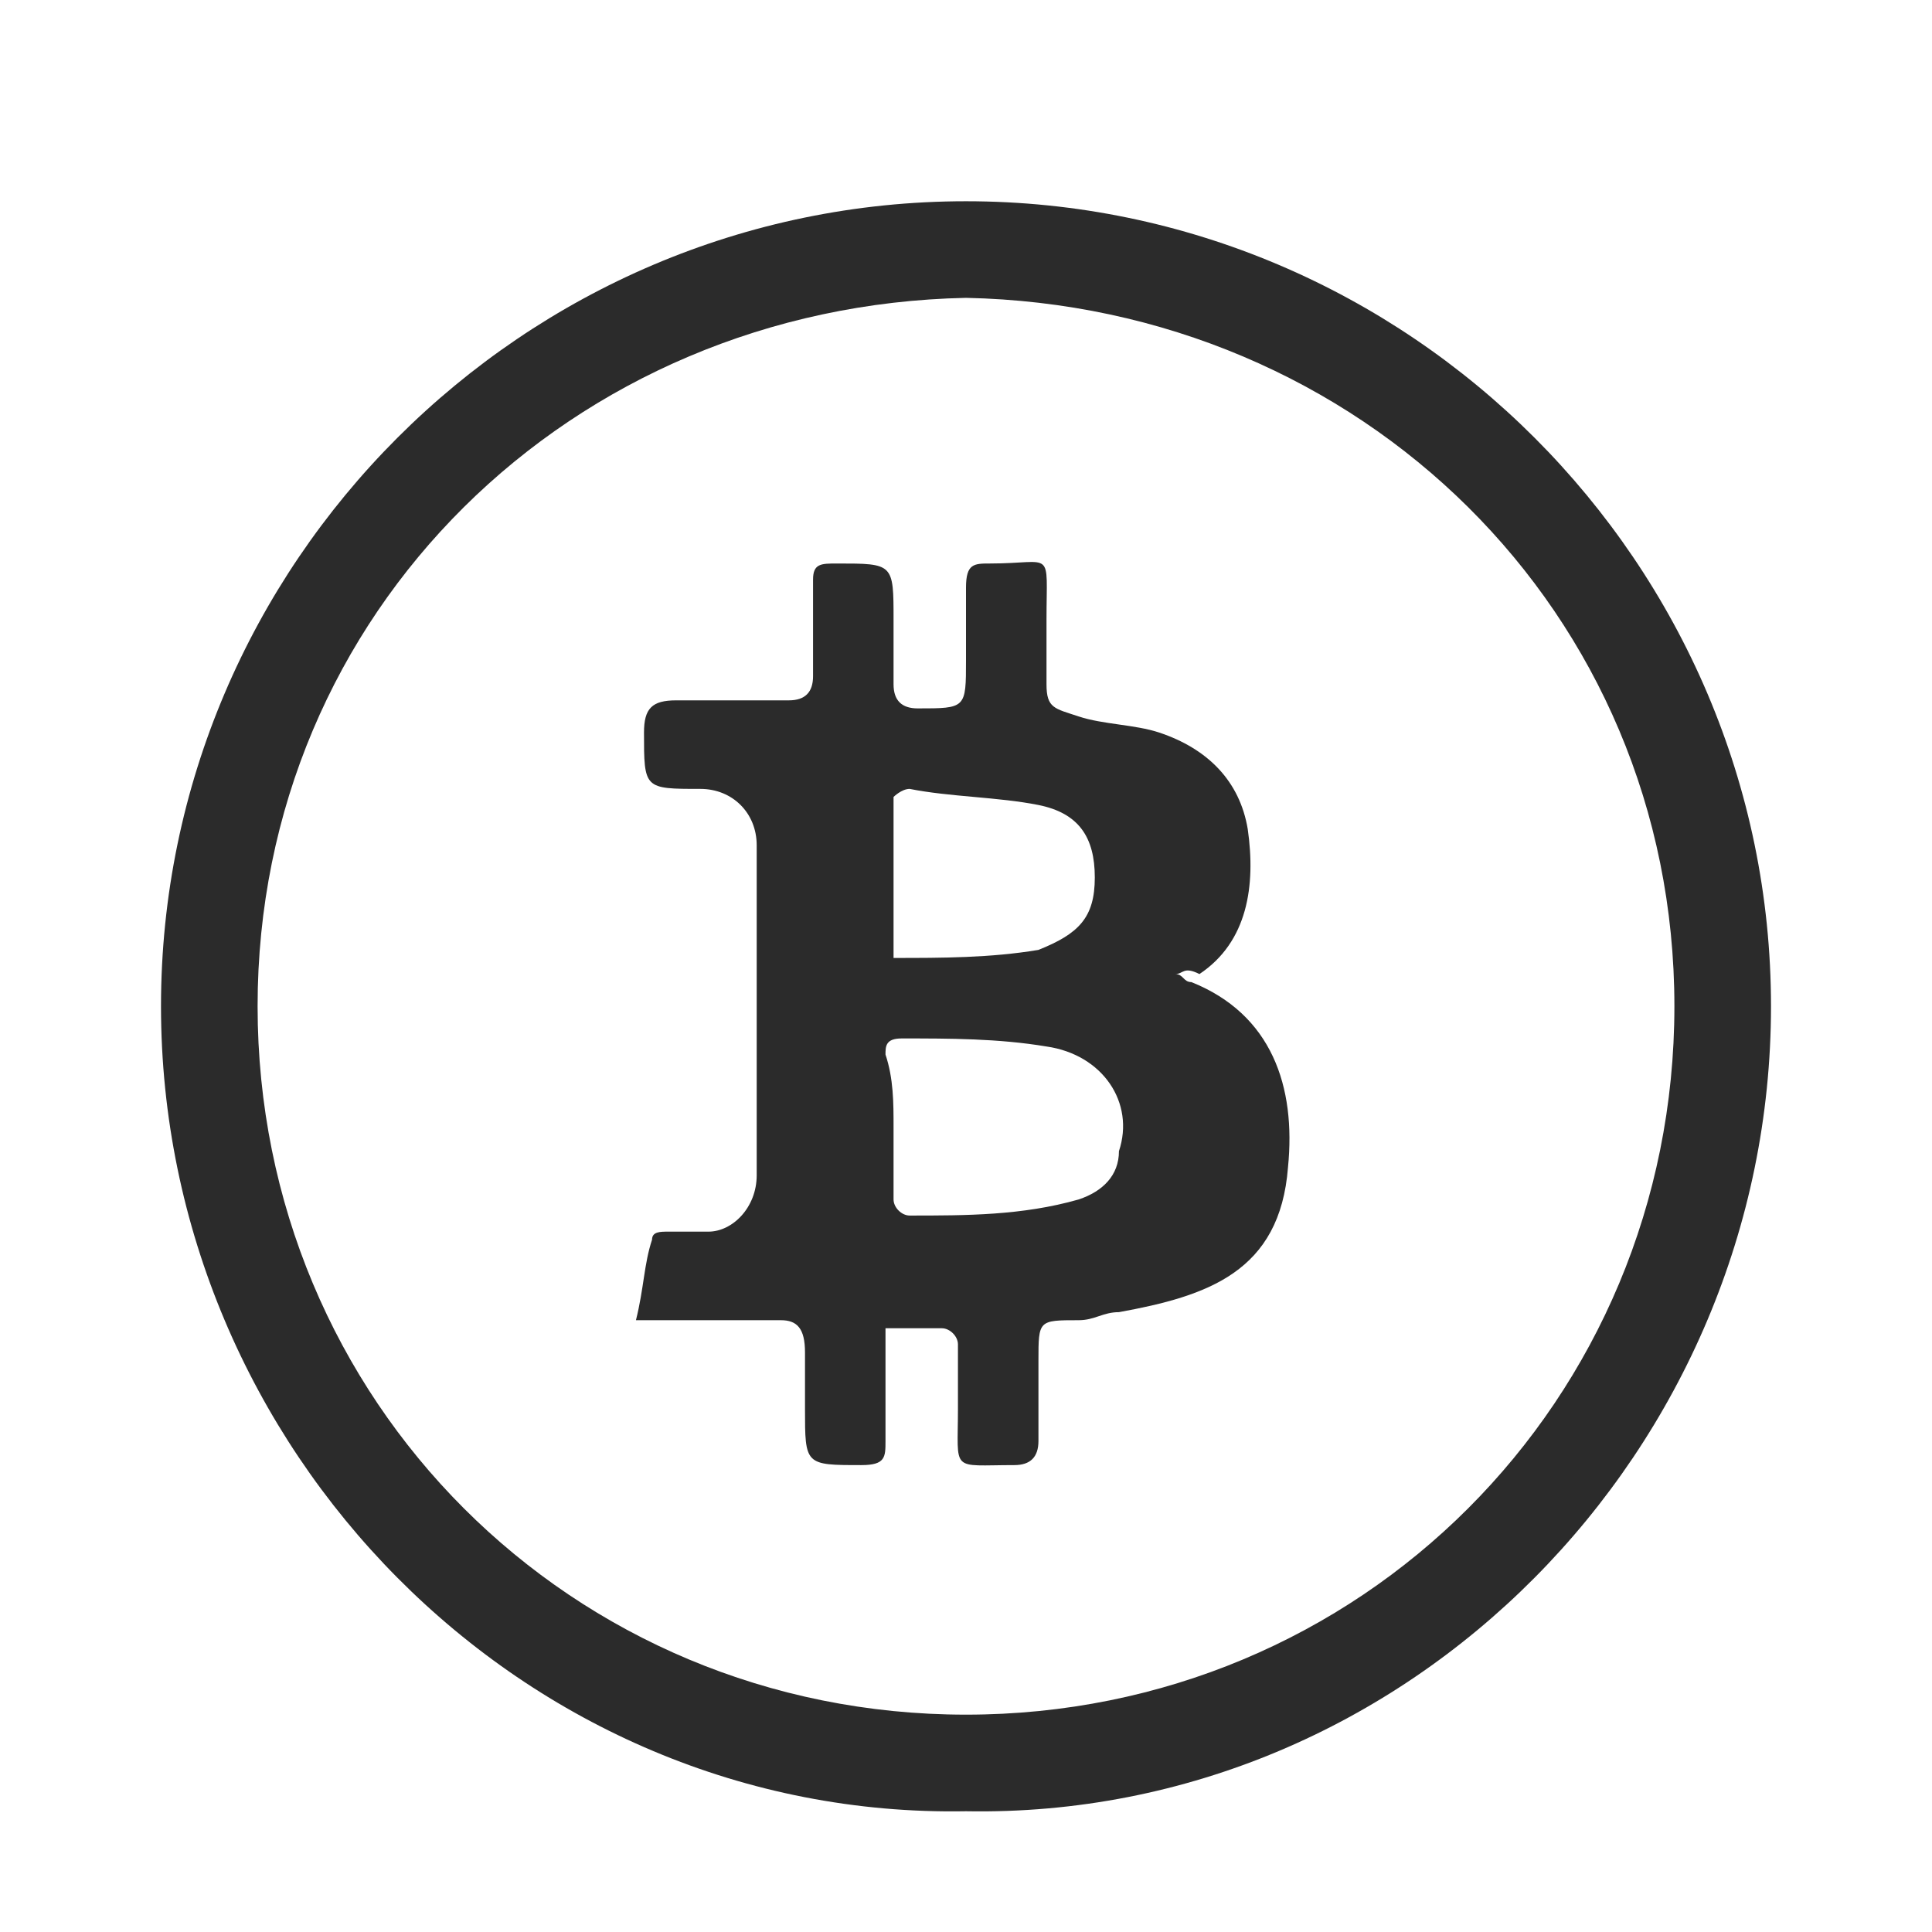 <?xml version="1.0" encoding="utf-8"?>
<!-- Generator: Adobe Illustrator 24.3.0, SVG Export Plug-In . SVG Version: 6.00 Build 0)  -->
<svg version="1.1" id="Capa_1" xmlns="http://www.w3.org/2000/svg" xmlns:xlink="http://www.w3.org/1999/xlink" x="0px" y="0px"
	 viewBox="0 0 24 24" style="enable-background:new 0 0 24 24;" xml:space="preserve">
<style type="text/css">
	.st0{display:none;fill:none;}
	.st1{fill:#2B2B2B;}
</style>
<g id="bounding_box">
	<rect class="st0" width="24" height="24"/>
</g>
<g>
	<path class="st1" d="M12,22.5C6.5,22.6,2,18,2,12.5c0-5.5,4.5-10,10-10c5.5,0,10,4.5,10,10C22,18,17.5,22.6,12,22.5z M12,3.7
		c-4.9,0.1-8.8,3.9-8.8,8.8c0,4.9,3.9,8.8,8.8,8.8c4.9,0,8.8-3.9,8.8-8.8C20.8,7.6,16.9,3.8,12,3.7z"/>
	<path class="st1" d="M14.6,12.1c0.1,0,0.1,0.1,0.2,0.1c1,0.4,1.3,1.3,1.2,2.3c-0.1,1.3-1,1.6-2.1,1.8c-0.2,0-0.3,0.1-0.5,0.1
		c-0.5,0-0.5,0-0.5,0.5c0,0.3,0,0.6,0,1c0,0.2-0.1,0.3-0.3,0.3c-0.8,0-0.7,0.1-0.7-0.7c0-0.3,0-0.5,0-0.8c0-0.1-0.1-0.2-0.2-0.2
		c-0.2,0-0.4,0-0.7,0c0,0.5,0,0.9,0,1.4c0,0.2,0,0.3-0.3,0.3c-0.7,0-0.7,0-0.7-0.7c0-0.2,0-0.5,0-0.7c0-0.3-0.1-0.4-0.3-0.4
		c-0.6,0-1.2,0-1.8,0c0.1-0.4,0.1-0.7,0.2-1c0-0.1,0.1-0.1,0.2-0.1c0.1,0,0.3,0,0.5,0c0.3,0,0.6-0.3,0.6-0.7c0-1.4,0-2.7,0-4.1
		c0-0.4-0.3-0.7-0.7-0.7C8,9.8,8,9.8,8,9.1c0-0.3,0.1-0.4,0.4-0.4c0.5,0,1,0,1.4,0c0.2,0,0.3-0.1,0.3-0.3c0-0.4,0-0.8,0-1.2
		C10.1,7,10.2,7,10.4,7c0.7,0,0.7,0,0.7,0.7c0,0.3,0,0.5,0,0.8c0,0.2,0.1,0.3,0.3,0.3c0.6,0,0.6,0,0.6-0.6c0-0.3,0-0.6,0-0.9
		C12,7,12.1,7,12.3,7C13.1,7,13,6.8,13,7.7c0,0.3,0,0.5,0,0.8c0,0.3,0.1,0.3,0.4,0.4c0.3,0.1,0.7,0.1,1,0.2c0.6,0.2,1,0.6,1.1,1.2
		c0.1,0.7,0,1.4-0.6,1.8C14.7,12,14.7,12.1,14.6,12.1z M11.1,14c0,0.3,0,0.6,0,0.9c0,0.1,0.1,0.2,0.2,0.2c0.7,0,1.4,0,2.1-0.2
		c0.3-0.1,0.5-0.3,0.5-0.6c0.2-0.6-0.2-1.2-0.9-1.3c-0.6-0.1-1.2-0.1-1.8-0.1c-0.2,0-0.2,0.1-0.2,0.2C11.1,13.4,11.1,13.7,11.1,14z
		 M11.1,11.9c0.6,0,1.2,0,1.8-0.1c0.5-0.2,0.7-0.4,0.7-0.9c0-0.5-0.2-0.8-0.7-0.9c-0.5-0.1-1.1-0.1-1.6-0.2c-0.1,0-0.2,0.1-0.2,0.1
		C11.1,10.6,11.1,11.3,11.1,11.9z"/>
</g>
</svg>
